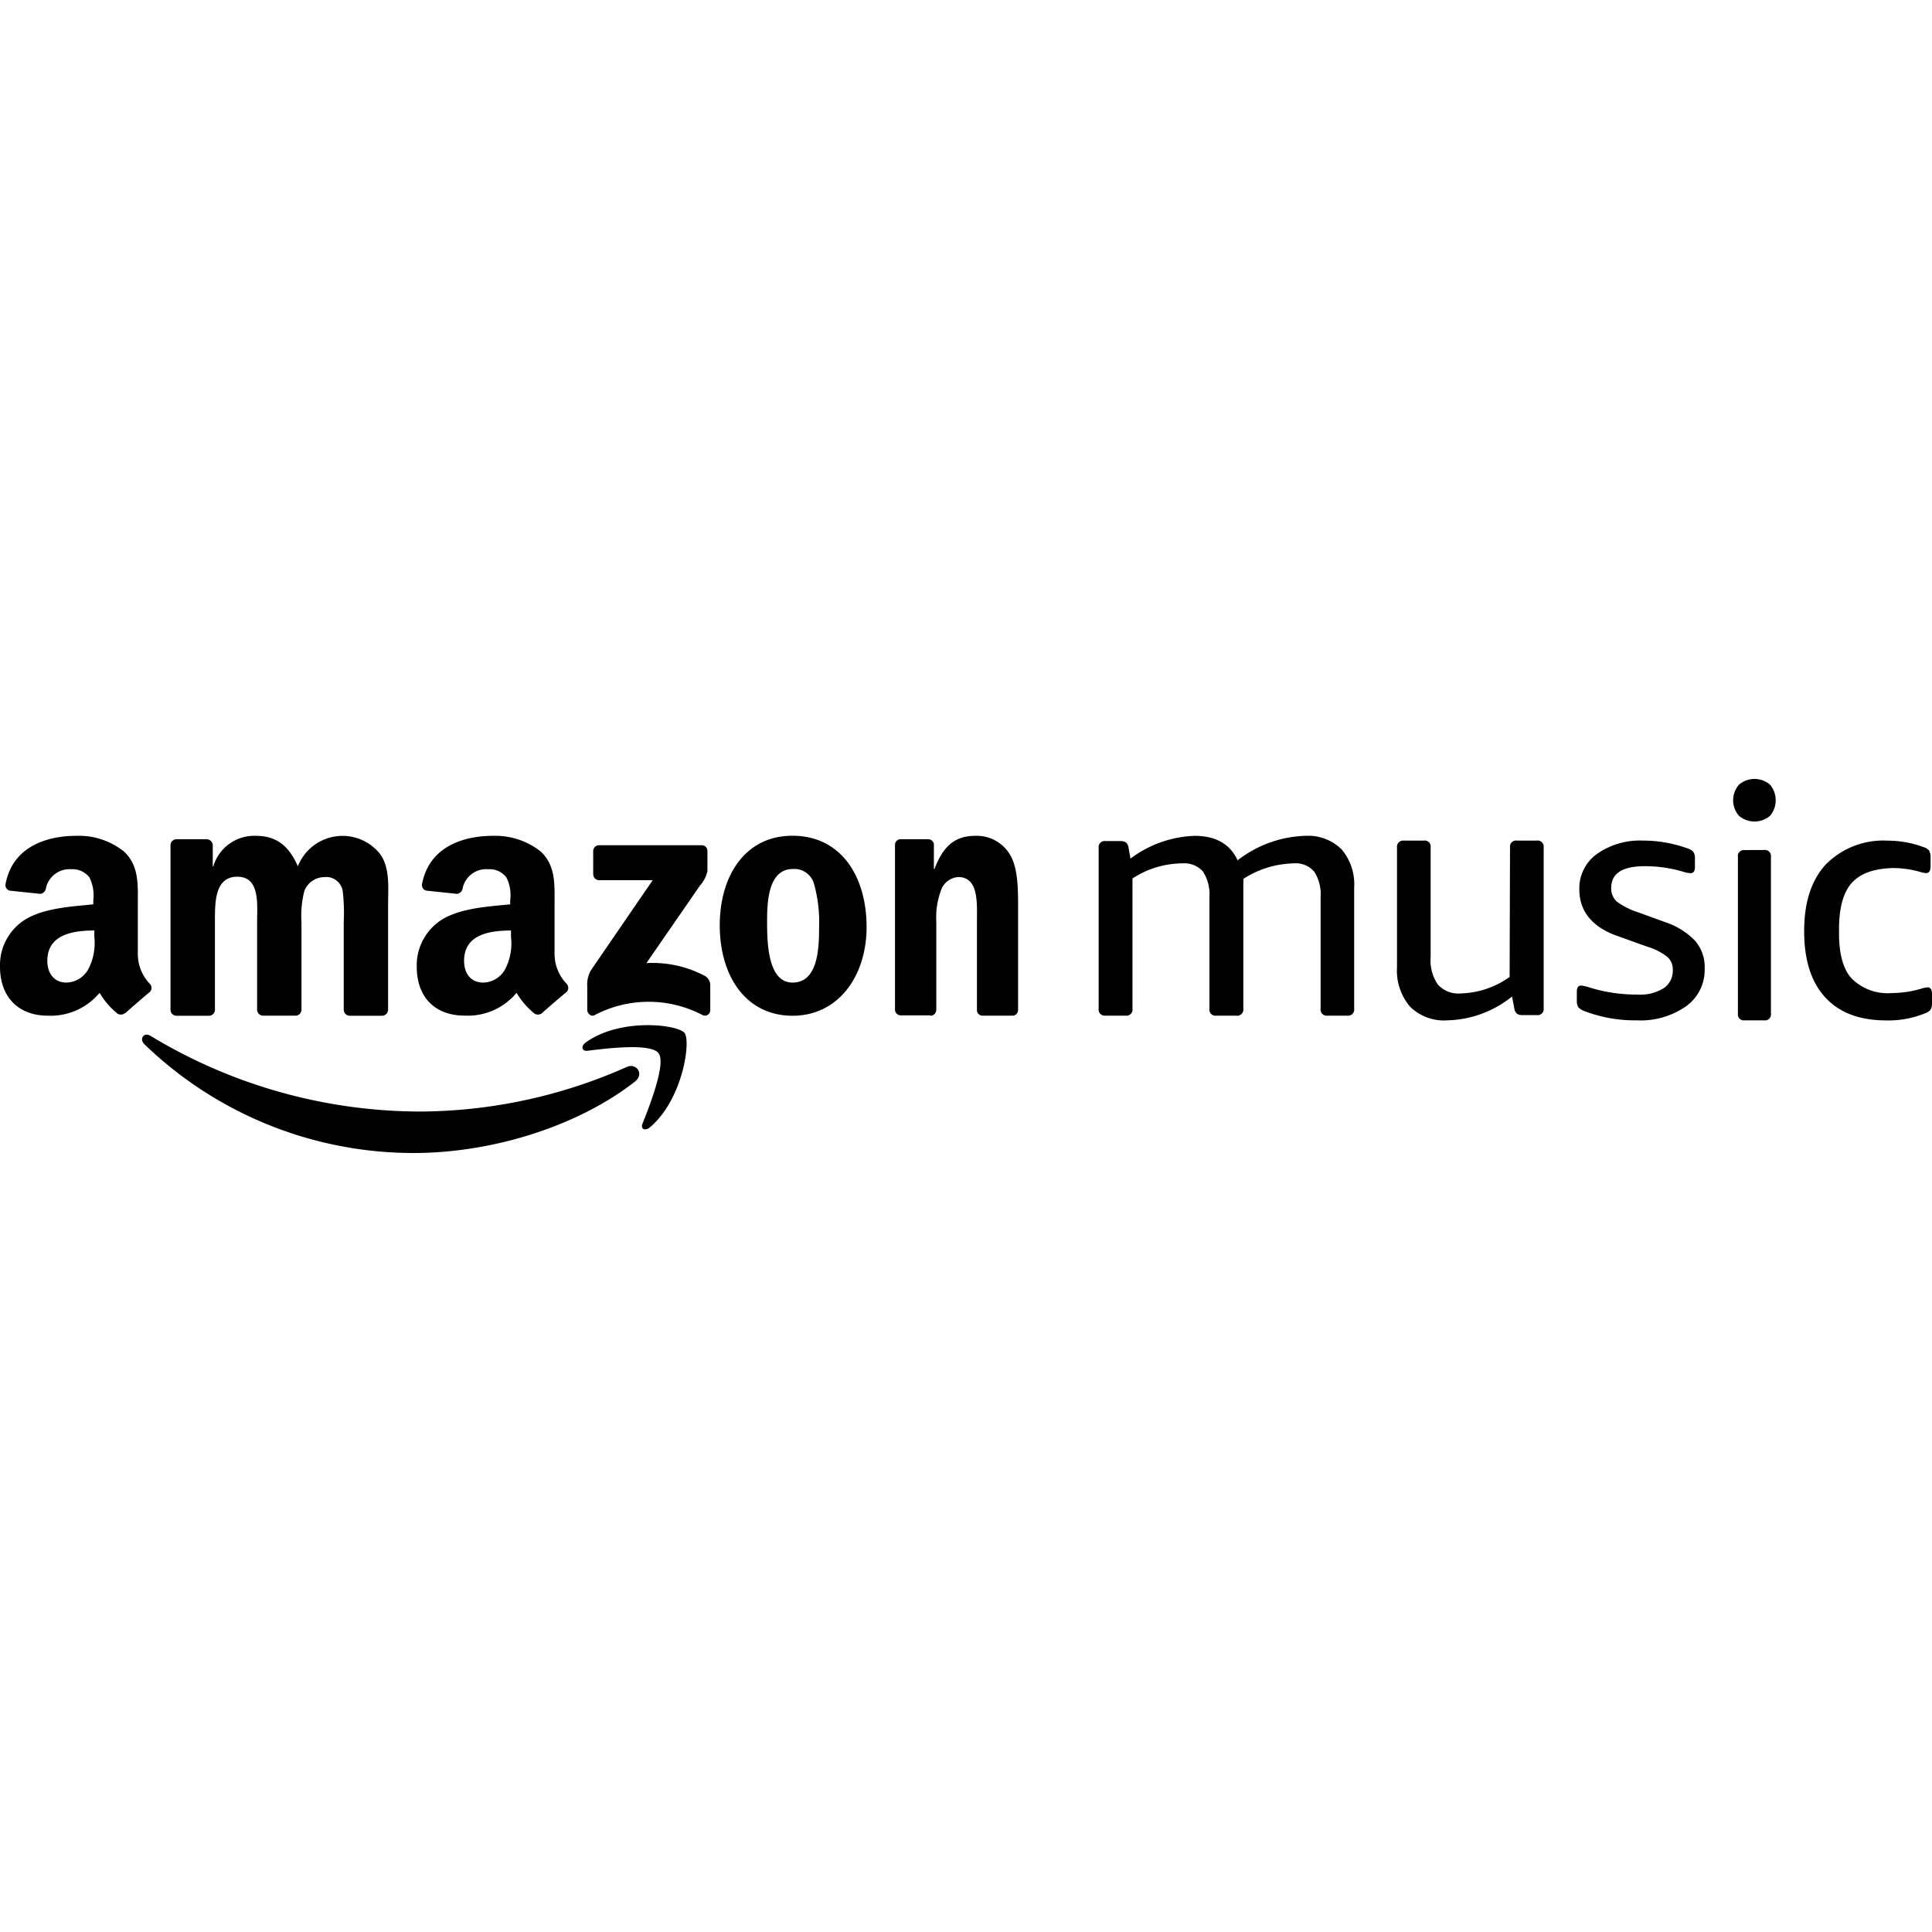<svg role="img" viewBox="0 0 24 24" xmlns="http://www.w3.org/2000/svg"><title>Amazon Music</title><path d="M7.369 10.864v-.29a.072.072 0 0 1 .069-.074h1.28a.07.07 0 0 1 .07.068v.253a.403.403 0 0 1-.095.183l-.663.96a1.39 1.39 0 0 1 .726.159.13.13 0 0 1 .067.113v.31a.067.067 0 0 1-.065.071.067.067 0 0 1-.028-.006 1.441 1.441 0 0 0-1.345 0c-.044.024-.09-.024-.09-.067v-.294a.354.354 0 0 1 .047-.199l.766-1.117h-.663a.072.072 0 0 1-.075-.07v-.001l-.001.001Zm-5.18 1.754a.075.075 0 0 1-.071-.068v-2.051c0-.041.034-.074.075-.074h.376c.039.002.07.032.074.07v.267h.007a.53.53 0 0 1 .528-.379c.251 0 .41.12.522.379a.596.596 0 0 1 1.02-.155c.128.172.101.423.101.642v1.295a.076.076 0 0 1-.075.074h-.404a.076.076 0 0 1-.072-.074v-1.087a2.465 2.465 0 0 0-.012-.384.209.209 0 0 0-.235-.177h-.001a.269.269 0 0 0-.24.168 1.239 1.239 0 0 0-.037.393v1.087a.074.074 0 0 1-.075.073h-.404a.075.075 0 0 1-.072-.073v-1.087c0-.228.038-.566-.246-.566-.285 0-.278.329-.278.566v1.087a.074.074 0 0 1-.074.074h-.407Zm7.657-2.236c.597 0 .919.499.919 1.134 0 .615-.356 1.102-.919 1.102-.586 0-.905-.501-.905-1.122 0-.621.319-1.114.902-1.114h.003Zm-.317 1.053c0 .245 0 .771.316.771s.33-.424.33-.683a1.779 1.779 0 0 0-.06-.533.254.254 0 0 0-.266-.195c-.3 0-.32.394-.32.64Zm2.027 1.178h-.371a.071.071 0 0 1-.067-.073v-2.048a.07.07 0 0 1 .071-.067h.345a.074.074 0 0 1 .067.058v.312h.007c.106-.279.25-.412.508-.412a.48.48 0 0 1 .434.24c.097.163.097.438.097.636v1.295c-.005.037-.036.065-.071.063h-.373a.07.07 0 0 1-.067-.063v-1.108c0-.228.024-.551-.233-.551a.243.243 0 0 0-.213.164.96.96 0 0 0-.059.387v1.099a.074.074 0 0 1-.074.073l-.001-.001v-.004Zm-4.821-.029a.082.082 0 0 1-.093.009.966.966 0 0 1-.225-.26.787.787 0 0 1-.65.283c-.337 0-.59-.203-.59-.609a.67.67 0 0 1 .42-.638c.214-.093.513-.112.741-.135v-.052a.487.487 0 0 0-.048-.283.262.262 0 0 0-.225-.101.298.298 0 0 0-.317.234.083.083 0 0 1-.069.072l-.381-.04a.07.07 0 0 1-.055-.083c.088-.46.506-.598.882-.598a.908.908 0 0 1 .591.194c.191.178.173.415.173.671v.609a.534.534 0 0 0 .149.363.074.074 0 0 1 0 .103c-.081.067-.225.19-.303.26v.001Zm-.387-.944v-.081c-.284 0-.583.058-.583.376 0 .162.087.271.238.271a.318.318 0 0 0 .274-.17.696.696 0 0 0 .071-.396Zm-4.794.944a.082.082 0 0 1-.093.009.96.96 0 0 1-.224-.26.79.79 0 0 1-.648.284c-.331 0-.589-.204-.589-.61a.667.667 0 0 1 .42-.638c.213-.093.51-.112.739-.135v-.052a.503.503 0 0 0-.048-.283.267.267 0 0 0-.224-.101.3.3 0 0 0-.316.234.082.082 0 0 1-.068.072l-.382-.04a.071.071 0 0 1-.052-.083c.087-.46.505-.598.879-.598a.896.896 0 0 1 .591.194c.192.178.173.415.173.671v.61a.537.537 0 0 0 .148.362.07.07 0 0 1 .002.101l-.002.002c-.079.067-.224.19-.3.26l-.006.001Zm-.382-1.025c-.284 0-.584.058-.584.376 0 .162.089.271.239.271a.321.321 0 0 0 .272-.17.705.705 0 0 0 .073-.396v-.081Zm3.972 2.764a4.811 4.811 0 0 1-3.349-1.35c-.07-.066-.008-.156.075-.105a6.486 6.486 0 0 0 3.358.94 6.376 6.376 0 0 0 2.556-.553c.12-.056.225.087.102.182-.741.578-1.816.886-2.742.886Zm3.036-1.241c-.096-.125-.638-.06-.881-.029-.075.008-.086-.058-.02-.105.433-.309 1.141-.22 1.224-.117.083.103-.022.827-.427 1.171-.063.053-.122.024-.094-.045.091-.23.295-.749.198-.875Zm12.486-.805a.264.264 0 0 0 .114-.228.207.207 0 0 0-.066-.161.751.751 0 0 0-.245-.126l-.369-.132c-.319-.11-.481-.308-.481-.582a.525.525 0 0 1 .219-.44.928.928 0 0 1 .572-.166c.188 0 .374.033.55.096a.154.154 0 0 1 .074.043.13.13 0 0 1 .021.081v.11c0 .05-.019.075-.056.075a.424.424 0 0 1-.1-.021 1.678 1.678 0 0 0-.467-.066c-.277 0-.417.089-.417.27a.218.218 0 0 0 .07.17.93.93 0 0 0 .273.136l.343.125a.903.903 0 0 1 .361.231.501.501 0 0 1 .114.339.555.555 0 0 1-.229.468.985.985 0 0 1-.615.176 1.754 1.754 0 0 1-.653-.116.195.195 0 0 1-.071-.045.14.14 0 0 1-.02-.08v-.116c0-.05.018-.075.052-.075a.454.454 0 0 1 .109.025c.192.059.392.088.593.087a.553.553 0 0 0 .324-.079v.001Zm-1.908-1.75a.075.075 0 0 1 .085-.085h.248l.01-.001a.076.076 0 0 1 .075.086v1.997a.076.076 0 0 1-.085.086h-.182a.105.105 0 0 1-.064-.017.098.098 0 0 1-.033-.064l-.029-.15a1.327 1.327 0 0 1-.805.296.598.598 0 0 1-.463-.171.691.691 0 0 1-.161-.485v-1.492a.077.077 0 0 1 .085-.085h.248l.011-.001c.041 0 .075.034.075.075l-.001.011v1.361c-.01.12.021.24.088.34a.34.34 0 0 0 .283.113c.219-.006.432-.077.61-.205l.005-1.609Zm-2.267 2.09-.011.001a.077.077 0 0 1-.075-.087v-1.386a.516.516 0 0 0-.08-.318.302.302 0 0 0-.255-.102 1.197 1.197 0 0 0-.625.193.332.332 0 0 1 0 .063v1.55a.077.077 0 0 1-.075.087l-.01-.001h-.251l-.01.001a.076.076 0 0 1-.075-.087v-1.386a.524.524 0 0 0-.08-.318.308.308 0 0 0-.255-.102 1.141 1.141 0 0 0-.621.188v1.618a.076.076 0 0 1-.064.086.067.067 0 0 1-.02 0h-.261a.076.076 0 0 1-.076-.075l.001-.011v-1.998a.075.075 0 0 1 .062-.085.08.08 0 0 1 .022 0h.189a.115.115 0 0 1 .065.017c.019.016.03.039.033.064l.024.137c.23-.174.508-.272.796-.283.263 0 .441.101.535.304.241-.188.536-.295.842-.304.166-.01.329.05.449.167a.67.67 0 0 1 .157.475v1.506l.001.011a.076.076 0 0 1-.076.075h-.256Zm6.51-1.647c-.104.119-.156.31-.156.572v.055c0 .256.053.447.158.559a.632.632 0 0 0 .5.18 1.32 1.32 0 0 0 .379-.059.334.334 0 0 1 .063-.012c.037 0 .055.028.055.084v.111a.152.152 0 0 1-.017.081.138.138 0 0 1-.068.046 1.197 1.197 0 0 1-.48.089c-.334 0-.585-.095-.76-.285-.176-.19-.263-.465-.263-.825 0-.36.09-.634.271-.83.203-.203.483-.31.769-.293.152 0 .303.028.445.081a.14.14 0 0 1 .066.041.156.156 0 0 1 .019.085v.112c0 .056-.019.084-.055.084a.314.314 0 0 1-.068-.013 1.248 1.248 0 0 0-.349-.05c-.234.008-.403.067-.508.187h-.001Zm-1.085-.411a.074.074 0 0 1 .083.083v1.949l.001.011a.074.074 0 0 1-.074.074l-.01-.001h-.245l-.009.001a.074.074 0 0 1-.073-.085v-1.948l-.001-.01c0-.04.033-.073.073-.073h.01l.245-.001Zm.073-.81a.3.3 0 0 1 0 .384.297.297 0 0 1-.388 0 .294.294 0 0 1 0-.384.295.295 0 0 1 .388 0Z"/></svg>